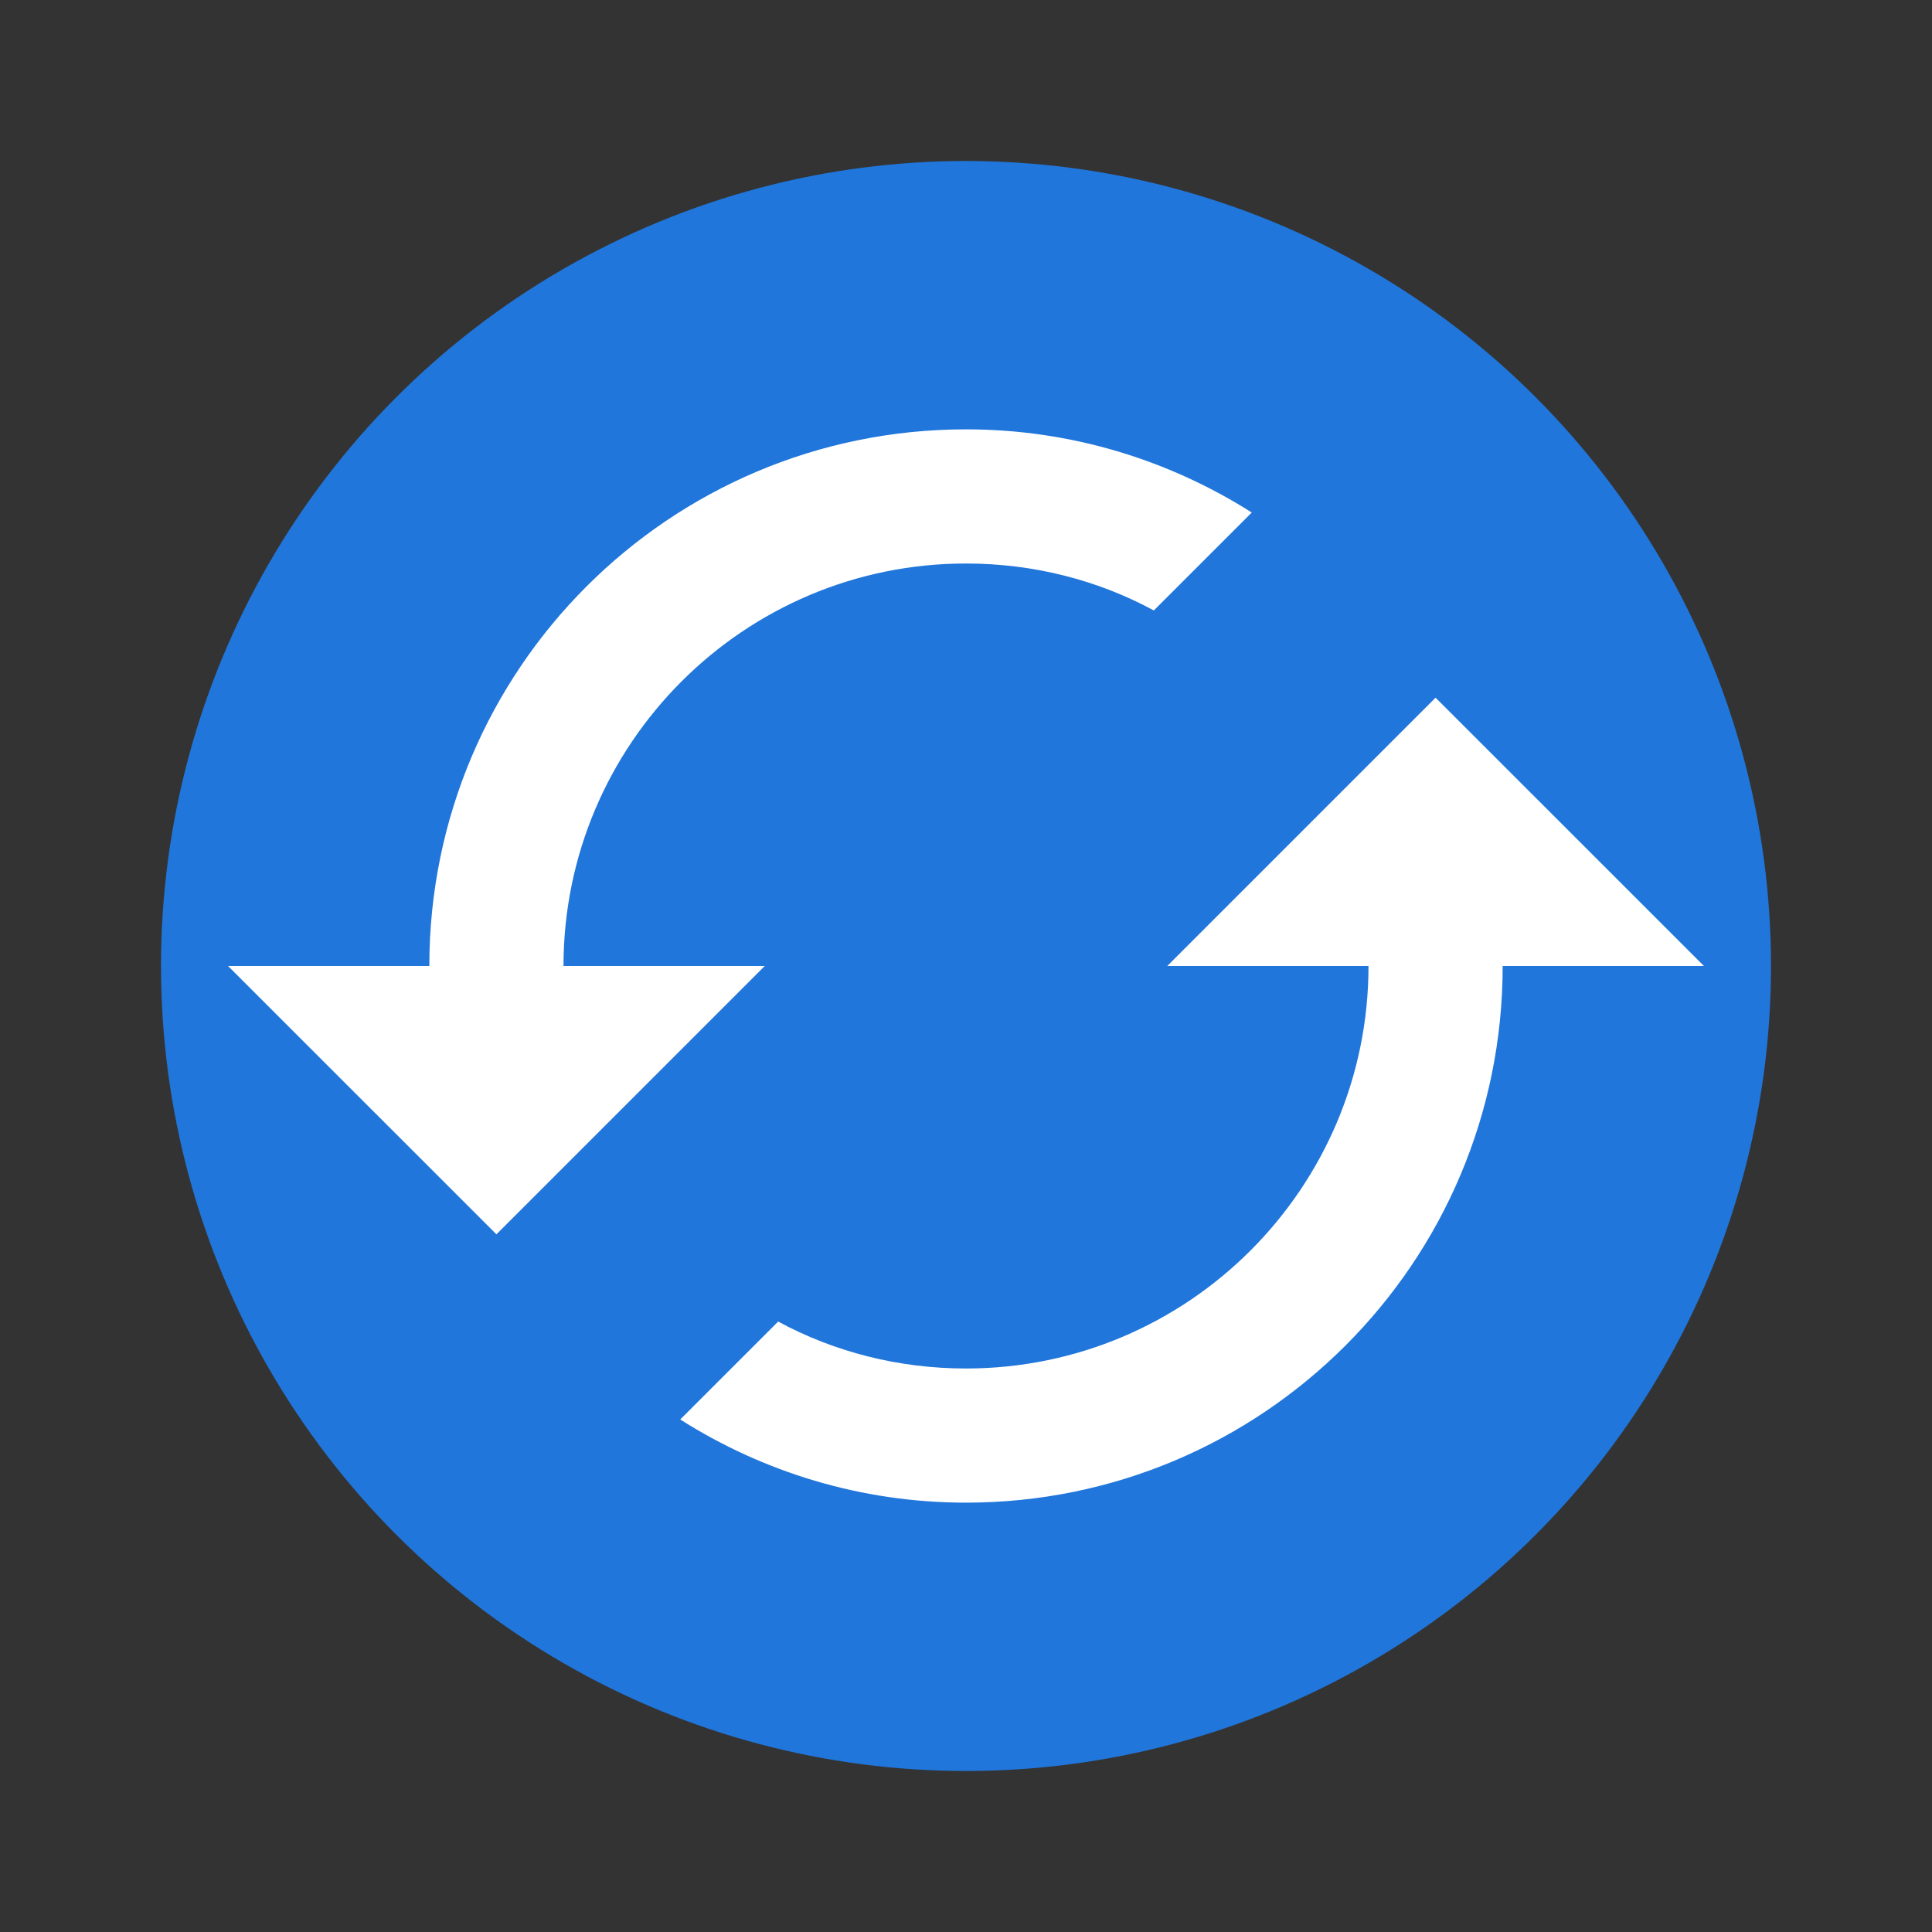 <?xml version="1.0" encoding="UTF-8" standalone="no"?>
<svg
   xmlns:dc="http://purl.org/dc/elements/1.1/"
   xmlns:cc="http://creativecommons.org/ns#"
   xmlns:rdf="http://www.w3.org/1999/02/22-rdf-syntax-ns#"
   xmlns:svg="http://www.w3.org/2000/svg"
   xmlns="http://www.w3.org/2000/svg"
   xmlns:sodipodi="http://sodipodi.sourceforge.net/DTD/sodipodi-0.dtd"
   xmlns:inkscape="http://www.inkscape.org/namespaces/inkscape"
   height="96"
   viewBox="0 0 96 96"
   width="96"
   version="1.1"
   id="svg6"
   sodipodi:docname="cached1.svg"
   inkscape:version="0.92.4 (5da689c313, 2019-01-14)">
  <rect x="0" y="0" width="96" height="96" fill="#333333" stroke="none"/>
  <defs
     id="defs10" />
  <sodipodi:namedview
     pagecolor="#ffffff"
     bordercolor="#666666"
     borderopacity="1"
     objecttolerance="10"
     gridtolerance="10"
     guidetolerance="10"
     inkscape:pageopacity="0"
     inkscape:pageshadow="2"
     inkscape:window-width="1920"
     inkscape:window-height="1016"
     id="namedview8"
     showgrid="false"
     inkscape:zoom="4.9166667"
     inkscape:cx="-23.25368"
     inkscape:cy="25.350451"
     inkscape:window-x="0"
     inkscape:window-y="27"
     inkscape:window-maximized="1"
     inkscape:current-layer="svg6" />
  <circle
     cx="48"
     cy="48"
     id="ellipse2"
     style="fill:#2076db;fill-opacity:1;stroke-width:3.333"
     r="40" />
  <path
     d="M 71.333,34.667 58,48 h 10 c 0,11.033 -8.967,20 -20,20 -3.367,0 -6.567,-0.833 -9.333,-2.333 L 33.8,70.533 c 4.1,2.6 8.967,4.133 14.2,4.133 14.733,0 26.667,-11.933 26.667,-26.667 h 10 z M 28,48 c 0,-11.033 8.967,-20 20,-20 3.367,0 6.567,0.833 9.333,2.333 L 62.2,25.467 c -4.1,-2.6 -8.967,-4.133 -14.2,-4.133 -14.733,0 -26.667,11.933 -26.667,26.667 h -10 L 24.667,61.333 38,48 Z"
     id="path4"
     inkscape:connector-curvature="0"
     style="fill:#ffffff;fill-opacity:1;stroke-width:3.333" />
</svg>
